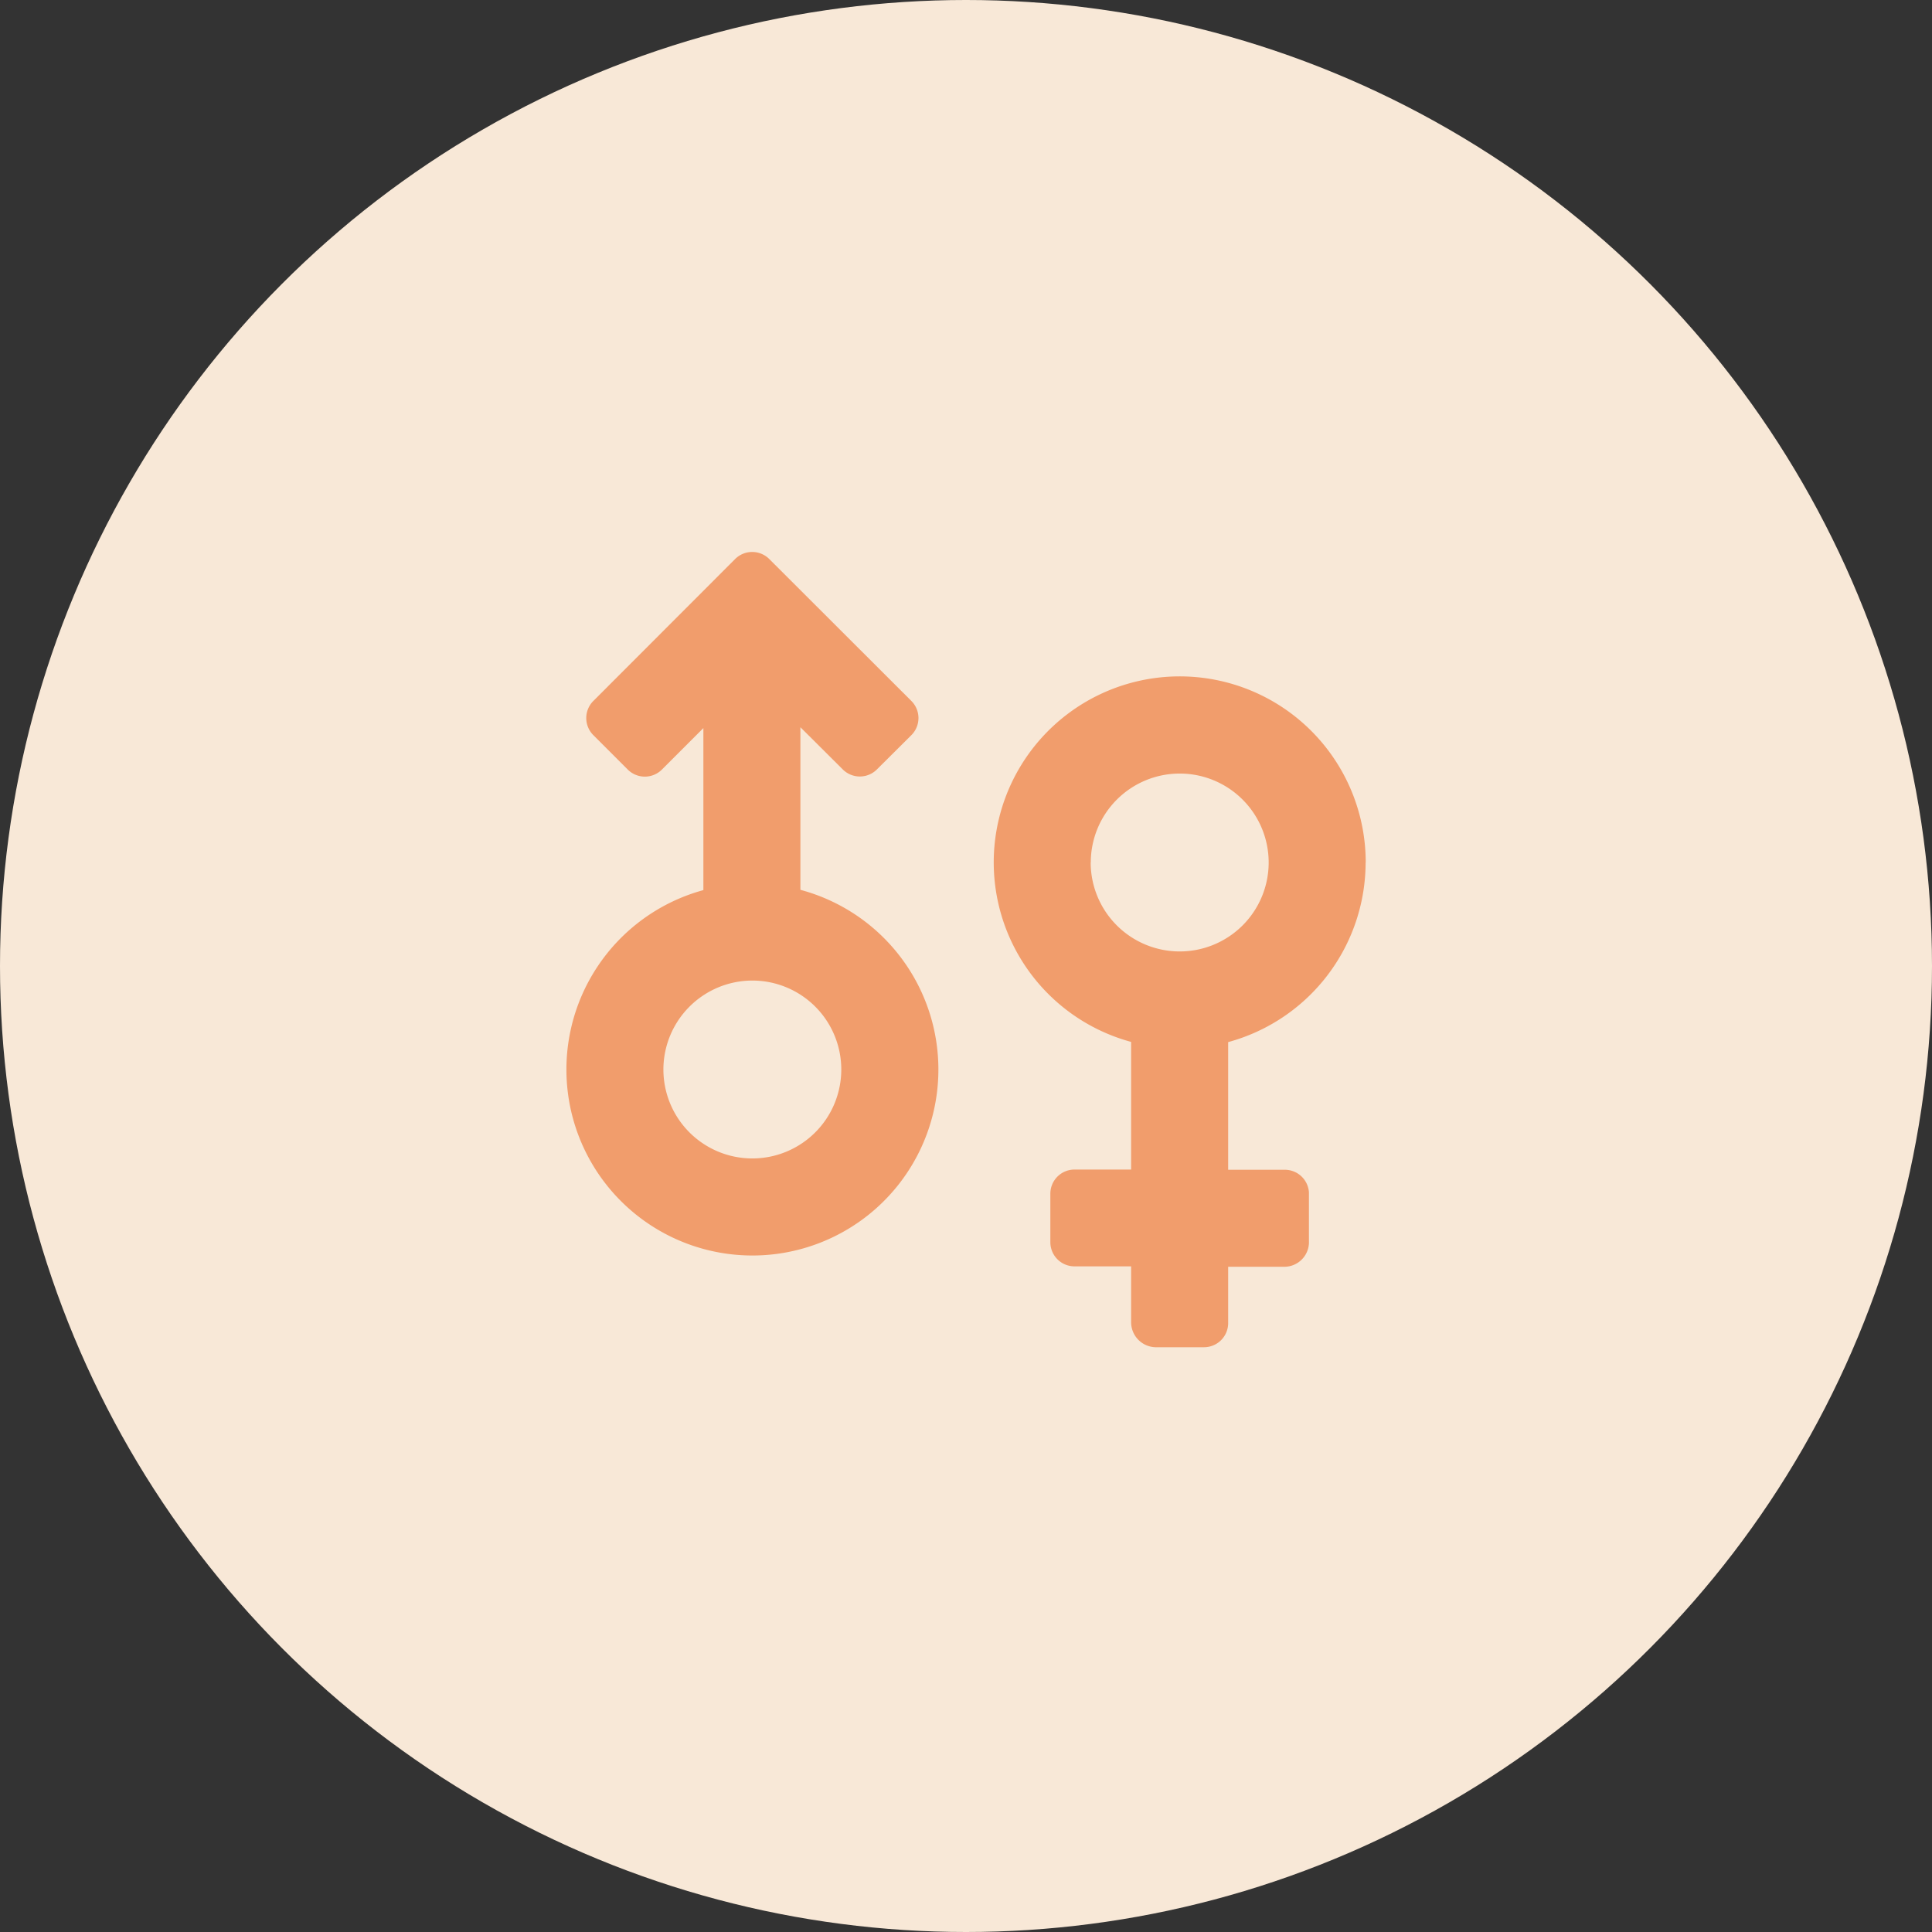 <svg xmlns="http://www.w3.org/2000/svg" width="56" height="56" viewBox="0 0 56 56">
    <rect x="0" y="0" width="56" height="56" fill="#333333" stroke="none"/>
    <defs>
        <clipPath id="i2lqwjskva">
            <path data-name="Rectangle 53" transform="translate(557 290)" style="stroke:#939393;fill:#f19d6c" d="M0 0h24v24H0z"/>
        </clipPath>
    </defs>
    <g data-name="Group 2802" transform="translate(-541 -258)">
        <circle data-name="Ellipse 2" cx="28" cy="28" r="28" transform="translate(541 258)" style="fill:#f8e8d7"/>
        <g data-name="Mask Group 210" transform="translate(0 -16)" style="clip-path:url(#i2lqwjskva)">
            <g data-name="Group 2708">
                <path data-name="Path 2942" d="M10.415 5.31a.7.7 0 0 0 0-.994L6.3.206a.7.7 0 0 0-.994 0L1.2 4.316a.7.7 0 0 0 0 .994l.994.994a.7.7 0 0 0 .994 0l1.2-1.2V9.8A5.391 5.391 0 1 0 7.2 9.792V5.079L8.426 6.3a.7.7 0 0 0 .994 0zm-4.607 7.112A2.578 2.578 0 1 1 3.229 15a2.581 2.581 0 0 1 2.579-2.578z" style="fill:#f19d6c" transform="translate(557 290)"/>
            </g>
            <g data-name="Group 2715">
                <g data-name="Group 2710">
                    <g data-name="Group 2709">
                        <path data-name="Path 2943" d="M23.3 9.938a5.391 5.391 0 1 0-6.8 5.2v3.7h-1.641a.7.7 0 0 0-.7.7v1.406a.7.7 0 0 0 .7.7H16.5v1.615a.726.726 0 0 0 .7.729h1.413a.7.7 0 0 0 .7-.7v-1.632h1.641a.715.715 0 0 0 .7-.751V19.5a.7.7 0 0 0-.7-.656h-1.641v-3.7a5.4 5.4 0 0 0 3.984-5.2zm-7.969 0a2.578 2.578 0 1 1 2.578 2.578 2.581 2.581 0 0 1-2.581-2.578z" style="fill:#f19d6c" transform="translate(557.286 289.062)"/>
                    </g>
                </g>
            </g>
        </g>
    </g>
</svg>

